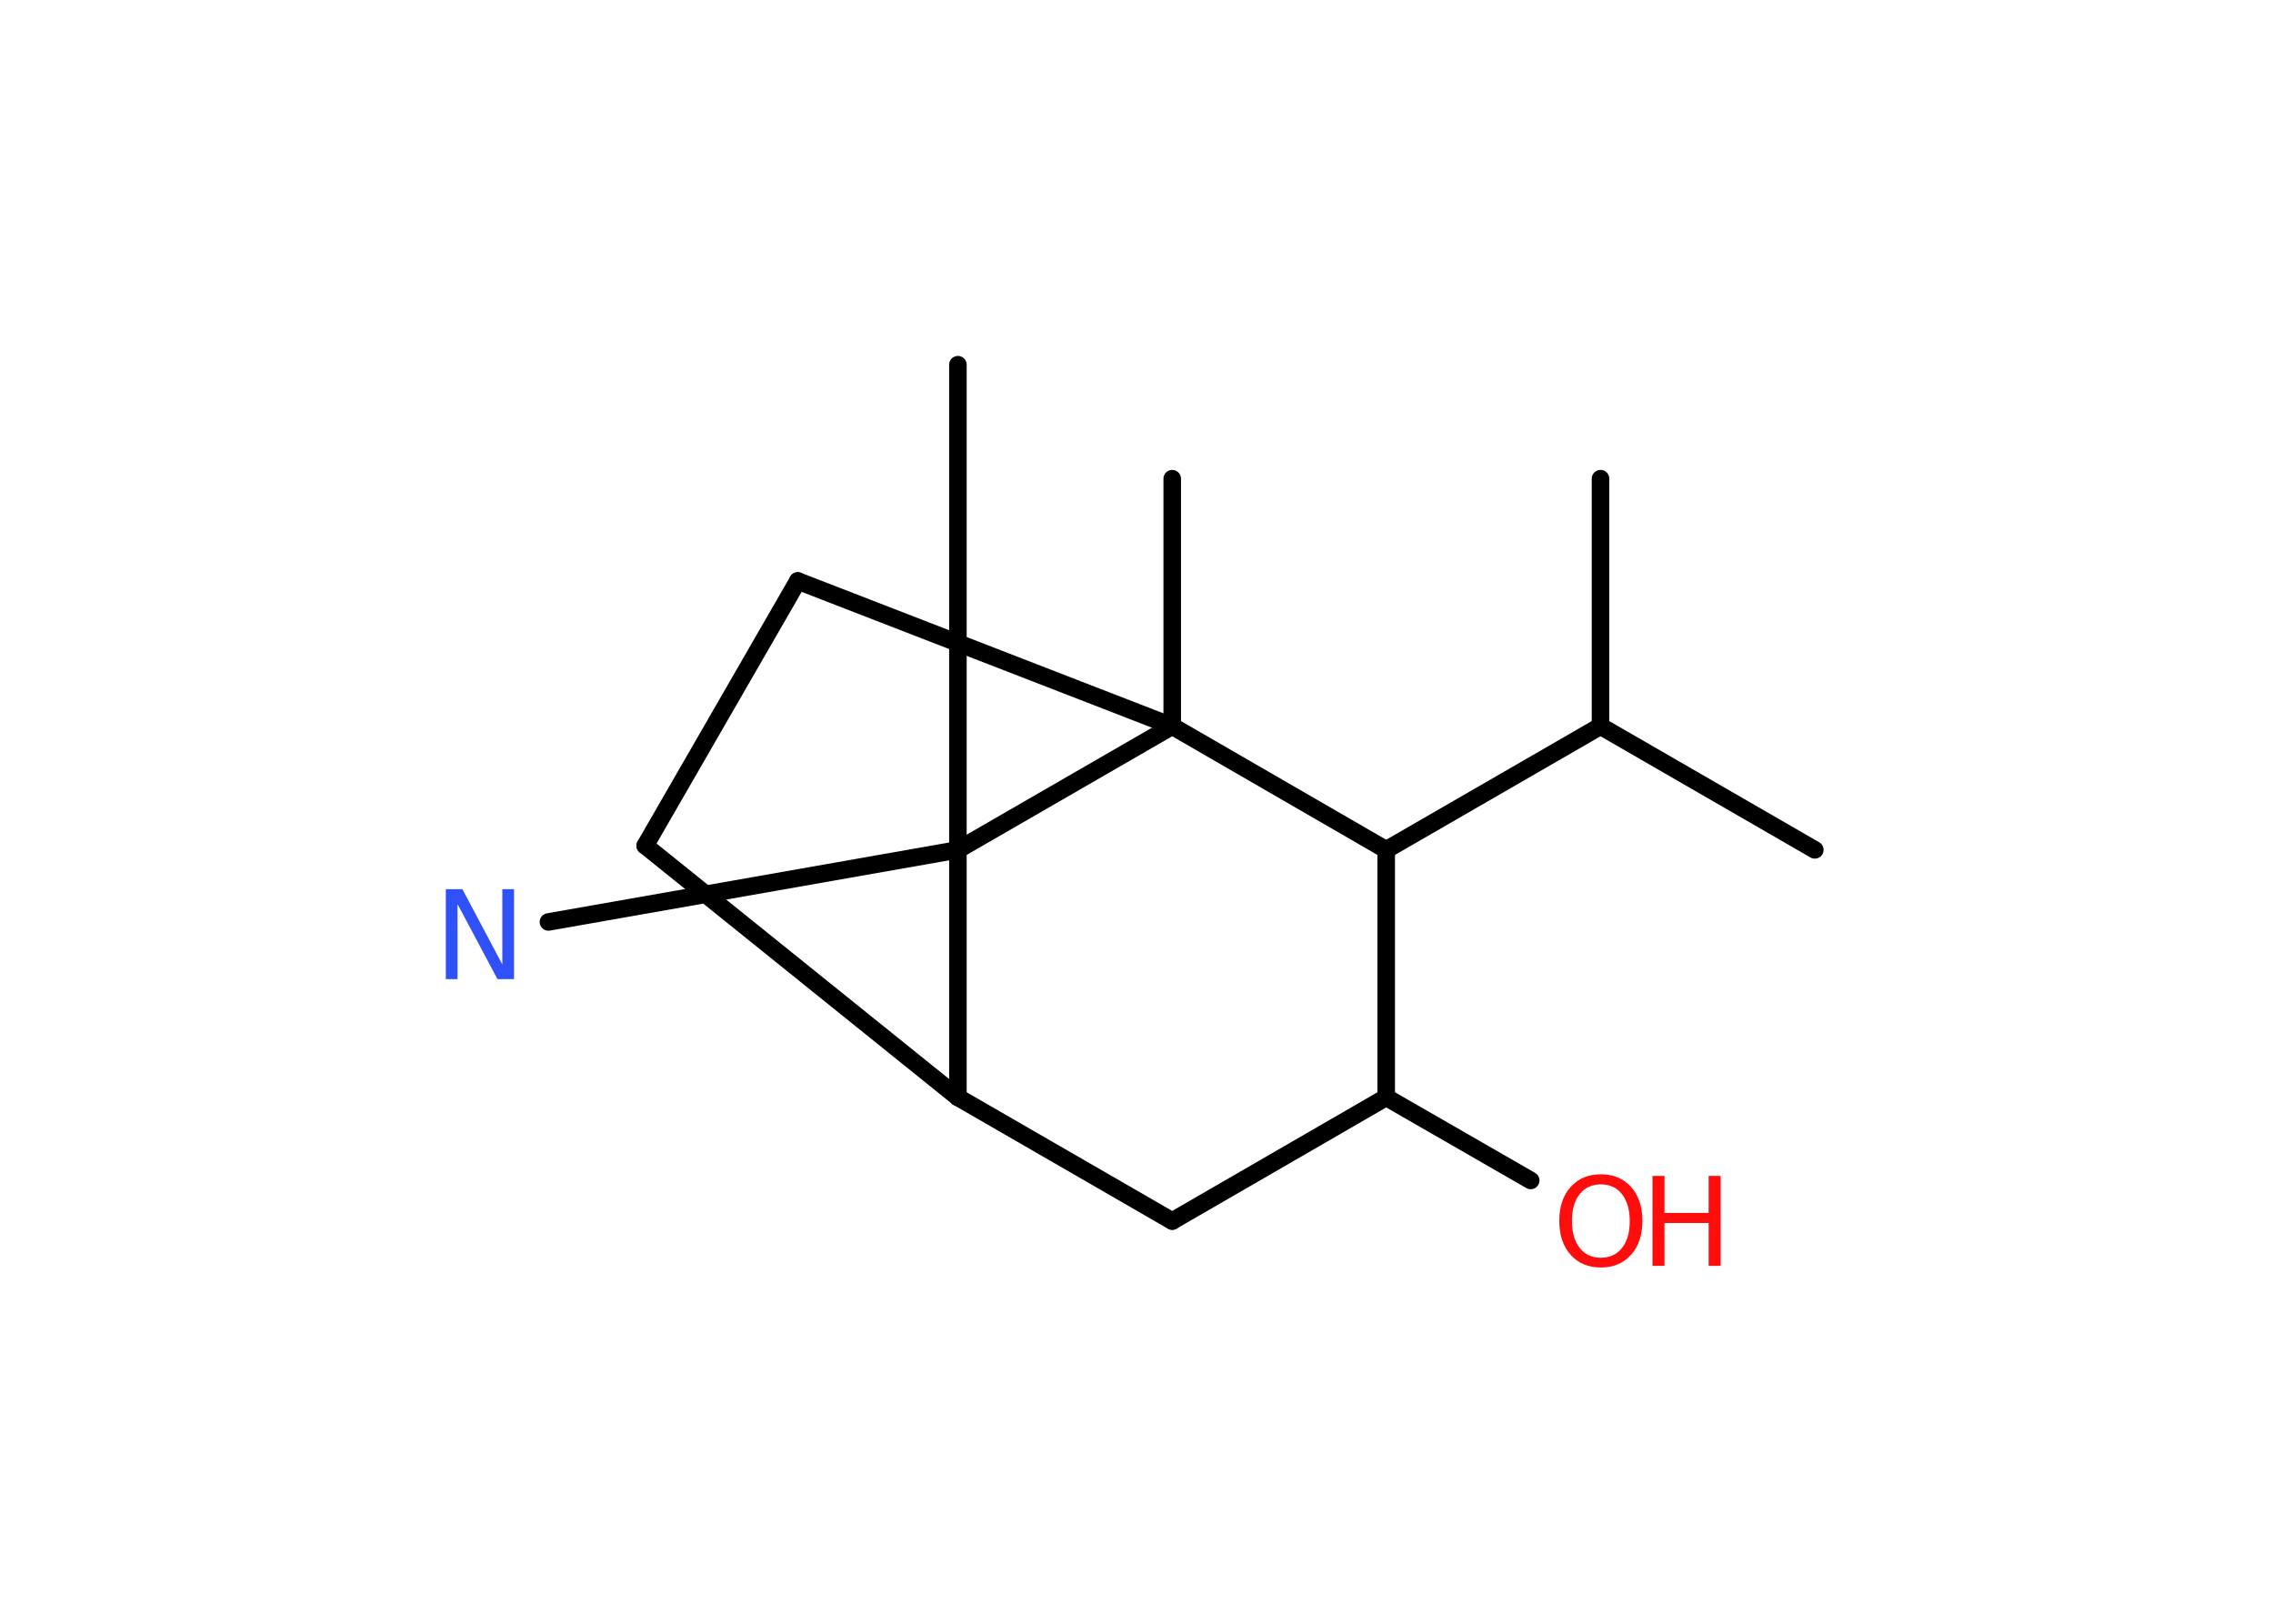 <?xml version='1.0' encoding='UTF-8'?>
<!DOCTYPE svg PUBLIC "-//W3C//DTD SVG 1.1//EN" "http://www.w3.org/Graphics/SVG/1.1/DTD/svg11.dtd">
<svg version='1.2' xmlns='http://www.w3.org/2000/svg' xmlns:xlink='http://www.w3.org/1999/xlink' width='70.0mm' height='50.0mm' viewBox='0 0 70.0 50.0'>
  <desc>Generated by the Chemistry Development Kit (http://github.com/cdk)</desc>
  <g stroke-linecap='round' stroke-linejoin='round' stroke='#000000' stroke-width='.54' fill='#FF0D0D'>
    <rect x='.0' y='.0' width='70.0' height='50.0' fill='#FFFFFF' stroke='none'/>
    <g id='mol1' class='mol'>
      <line id='mol1bnd1' class='bond' x1='55.89' y1='26.17' x2='49.29' y2='22.36'/>
      <line id='mol1bnd2' class='bond' x1='49.29' y1='22.36' x2='49.29' y2='14.74'/>
      <line id='mol1bnd3' class='bond' x1='49.29' y1='22.36' x2='42.69' y2='26.17'/>
      <line id='mol1bnd4' class='bond' x1='42.69' y1='26.17' x2='42.69' y2='33.79'/>
      <line id='mol1bnd5' class='bond' x1='42.69' y1='33.79' x2='47.14' y2='36.35'/>
      <line id='mol1bnd6' class='bond' x1='42.69' y1='33.79' x2='36.1' y2='37.6'/>
      <line id='mol1bnd7' class='bond' x1='36.1' y1='37.6' x2='29.5' y2='33.79'/>
      <line id='mol1bnd8' class='bond' x1='29.5' y1='33.79' x2='19.87' y2='26.04'/>
      <line id='mol1bnd9' class='bond' x1='19.87' y1='26.04' x2='24.57' y2='17.89'/>
      <line id='mol1bnd10' class='bond' x1='24.57' y1='17.89' x2='36.1' y2='22.36'/>
      <line id='mol1bnd11' class='bond' x1='42.69' y1='26.17' x2='36.1' y2='22.36'/>
      <line id='mol1bnd12' class='bond' x1='36.1' y1='22.36' x2='36.1' y2='14.74'/>
      <line id='mol1bnd13' class='bond' x1='36.1' y1='22.36' x2='29.5' y2='26.17'/>
      <line id='mol1bnd14' class='bond' x1='29.5' y1='33.79' x2='29.5' y2='26.17'/>
      <line id='mol1bnd15' class='bond' x1='29.5' y1='26.17' x2='29.5' y2='11.23'/>
      <line id='mol1bnd16' class='bond' x1='29.5' y1='26.17' x2='16.89' y2='28.39'/>
      <g id='mol1atm6' class='atom'>
        <path d='M49.3 36.47q-.41 .0 -.65 .3q-.24 .3 -.24 .83q.0 .52 .24 .83q.24 .3 .65 .3q.41 .0 .65 -.3q.24 -.3 .24 -.83q.0 -.52 -.24 -.83q-.24 -.3 -.65 -.3zM49.3 36.16q.58 .0 .93 .39q.35 .39 .35 1.04q.0 .66 -.35 1.05q-.35 .39 -.93 .39q-.58 .0 -.93 -.39q-.35 -.39 -.35 -1.05q.0 -.65 .35 -1.04q.35 -.39 .93 -.39z' stroke='none'/>
        <path d='M50.89 36.21h.37v1.14h1.36v-1.14h.37v2.77h-.37v-1.32h-1.36v1.32h-.37v-2.77z' stroke='none'/>
      </g>
      <path id='mol1atm15' class='atom' d='M13.74 27.38h.5l1.23 2.32v-2.32h.36v2.77h-.51l-1.23 -2.31v2.31h-.36v-2.77z' stroke='none' fill='#3050F8'/>
    </g>
  </g>
</svg>
